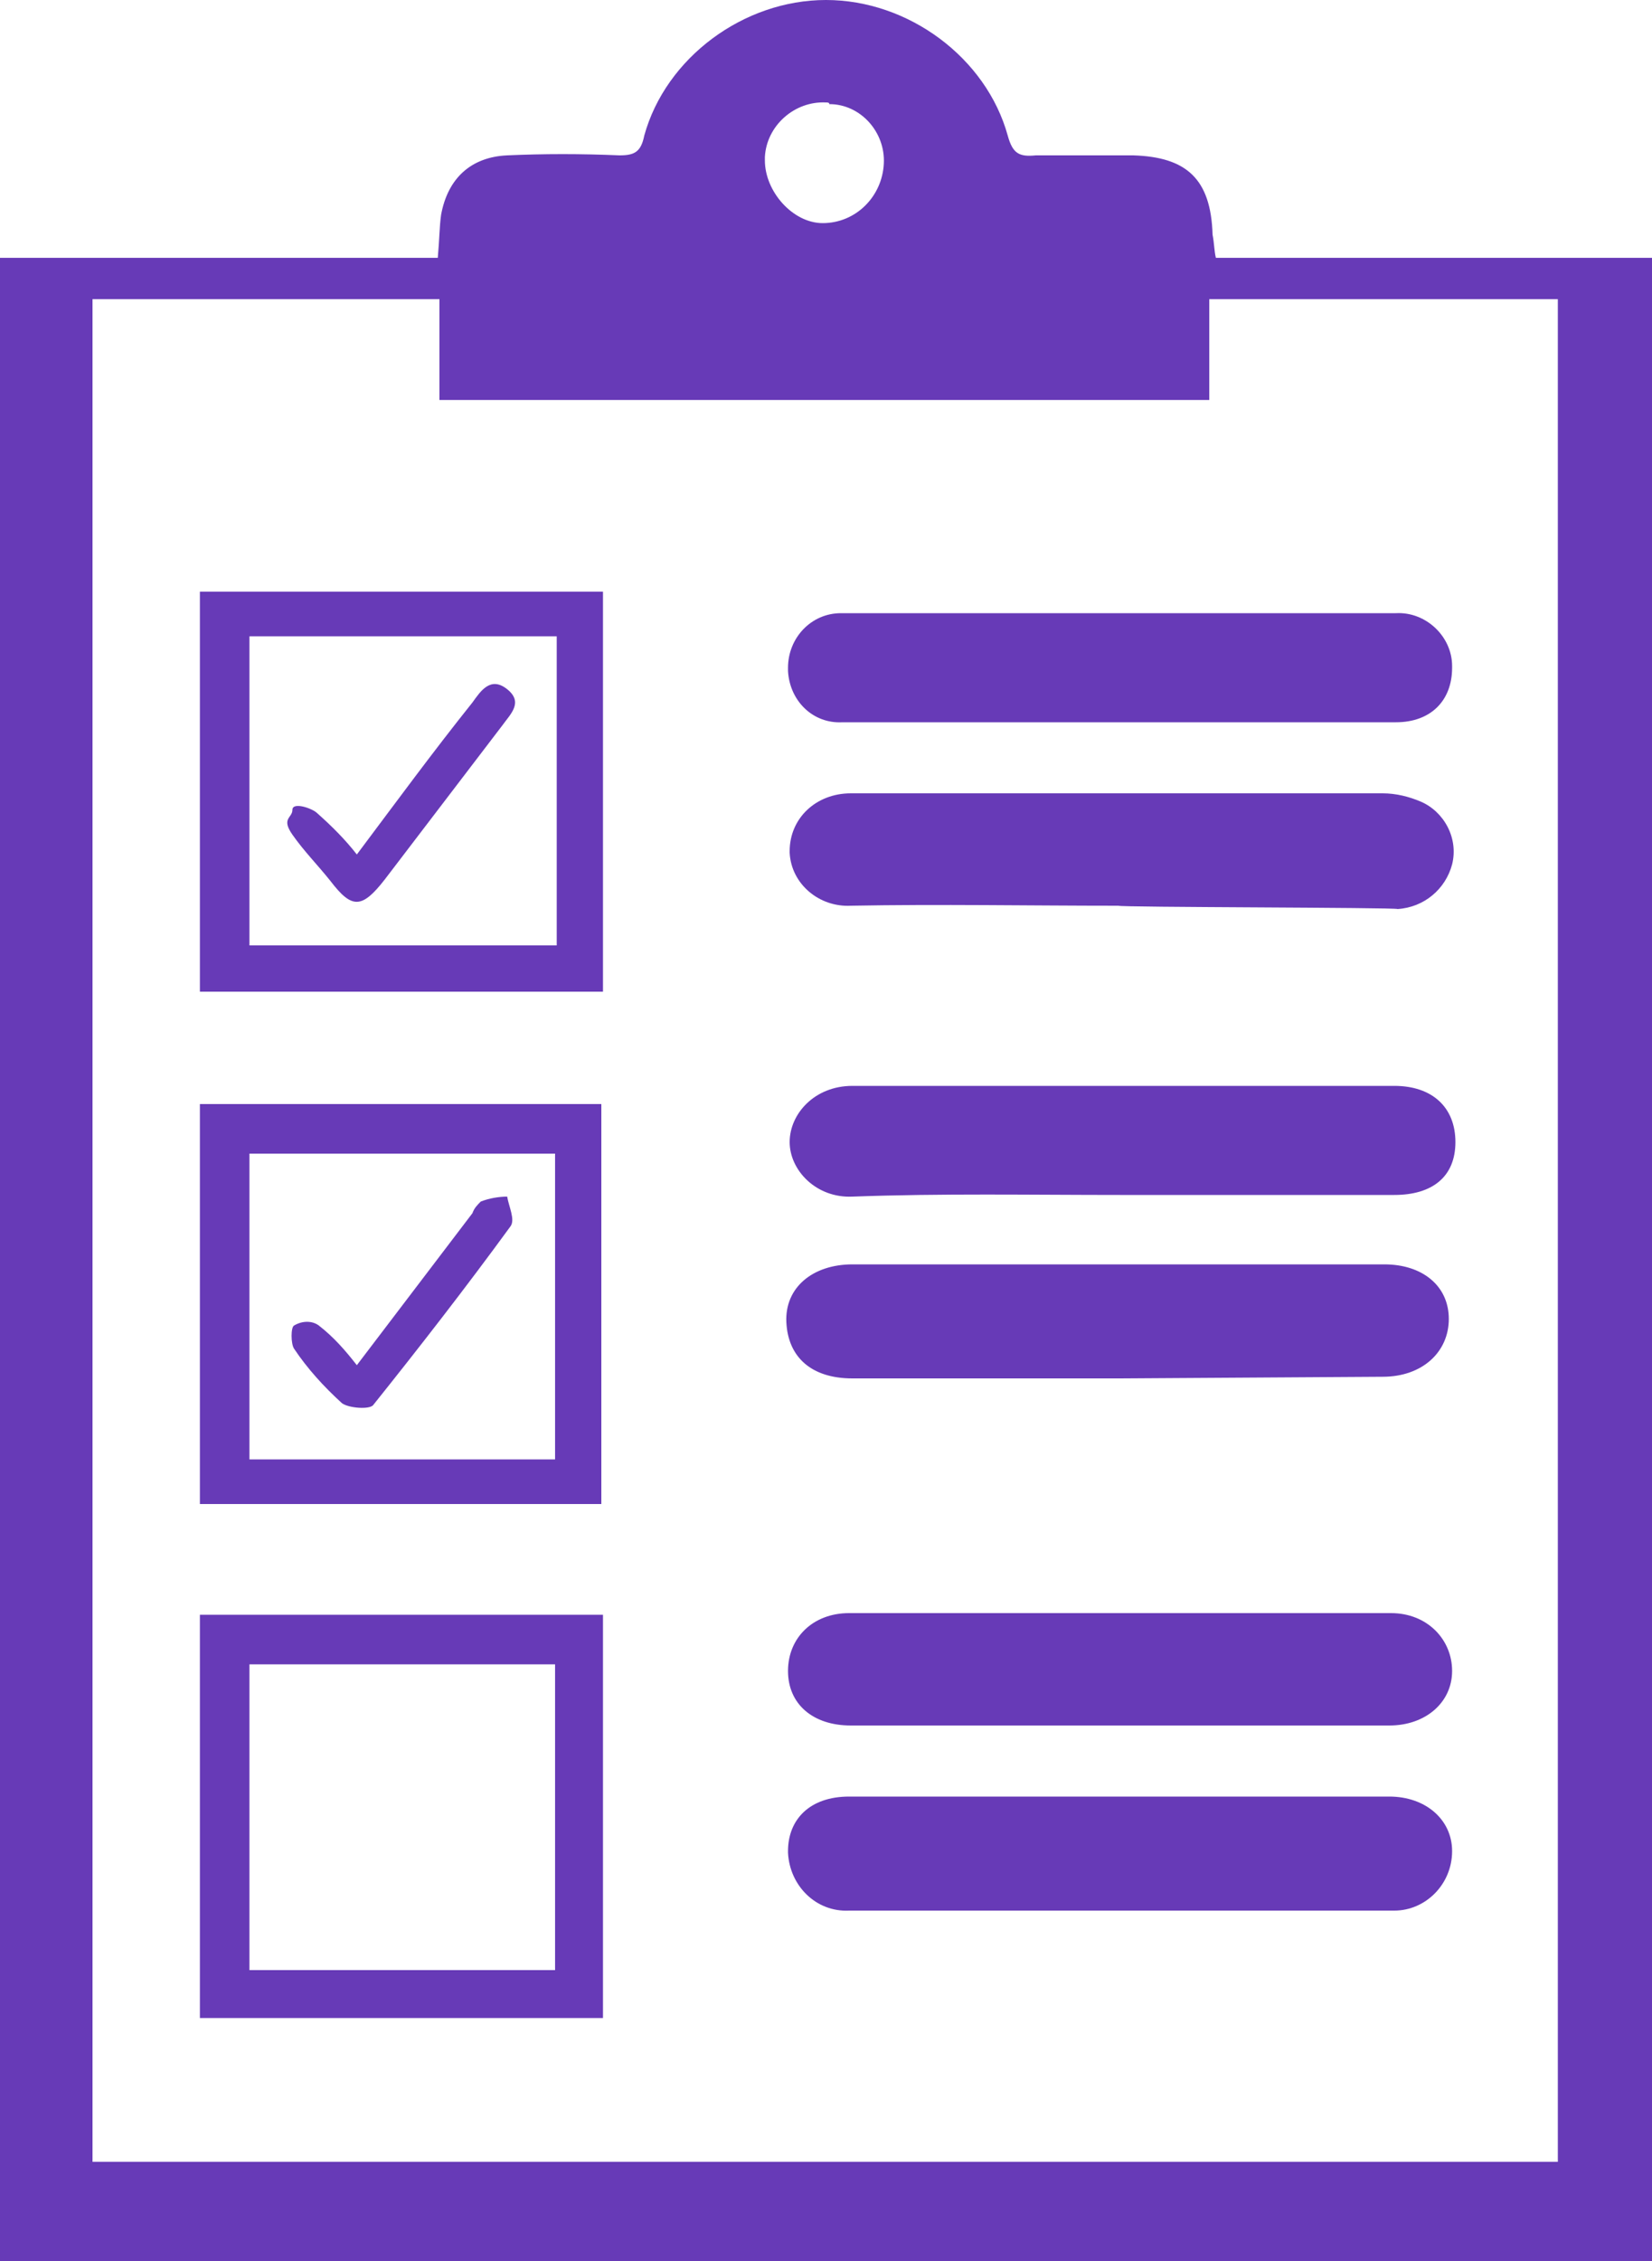 <?xml version="1.0" encoding="utf-8"?>
<!-- Generator: Adobe Illustrator 19.2.1, SVG Export Plug-In . SVG Version: 6.00 Build 0)  -->
<svg version="1.1" id="Layer_1" xmlns="http://www.w3.org/2000/svg" xmlns:xlink="http://www.w3.org/1999/xlink" x="0px" y="0px"
	 viewBox="0 0 100 136.8" style="enable-background:new 0 0 100 136.8;" xml:space="preserve">
<style type="text/css">
	.st0{fill:#673AB7;}
</style>
<g id="check-list-purple">
	<path class="st0" d="M26.5,15.6c0.1-1.1,0.1-1.9,0.2-2.6c0.4-2.2,1.8-3.5,4-3.6s4.5-0.1,6.8,0c0.9,0,1.3-0.2,1.5-1.2
		C40.3,3.5,45,0,50,0s9.7,3.5,11,8.2c0.3,1.1,0.7,1.3,1.7,1.2h5.9c3.2,0.1,4.7,1.4,4.8,4.8c0.1,0.5,0.1,1,0.2,1.4H100v121.2H0V15.6
		H26.5z M94.3,130.9V18.1H73.2v6.1H26.6v-6.1h-21v112.7H94.3z M50,6.2c-1.9-0.1-3.6,1.4-3.7,3.3c0,0.1,0,0.1,0,0.2
		c0,1.9,1.7,3.8,3.5,3.8c2,0,3.6-1.6,3.7-3.6c0.1-1.9-1.4-3.6-3.3-3.6C50.2,6.2,50.1,6.2,50,6.2z"/>
	<path class="st0" d="M67.7,104.4H51.5c-2.3,0-3.8-1.3-3.8-3.3s1.5-3.5,3.7-3.5h32.8c2.2,0,3.7,1.6,3.7,3.5s-1.6,3.3-3.8,3.3H67.7z"
		/>
	<path class="st0" d="M67.7,54.8c-5.4,0-10.8-0.1-16.2,0c-1.9,0.1-3.6-1.3-3.7-3.2c0,0,0-0.1,0-0.1c0-2,1.6-3.5,3.7-3.5h32.2
		c0.8,0,1.6,0.2,2.3,0.5c1.4,0.6,2.3,2.2,1.9,3.8c-0.4,1.5-1.7,2.6-3.3,2.7C84.5,54.9,67.7,54.9,67.7,54.8z"/>
	<path class="st0" d="M68.2,108.7h15.9c2.2,0,3.8,1.4,3.8,3.3c0,2-1.6,3.6-3.5,3.6c-0.1,0-0.1,0-0.2,0H51.4c-2,0.1-3.6-1.5-3.7-3.5
		c0,0,0,0,0-0.1c0-1.9,1.3-3.3,3.7-3.3C57,108.7,62.6,108.7,68.2,108.7z"/>
	<path class="st0" d="M67.8,83.4H51.6c-2.5,0-3.9-1.3-4-3.4s1.6-3.5,4-3.5h32.2c2.3,0,3.9,1.3,3.9,3.3s-1.6,3.5-4,3.5L67.8,83.4
		L67.8,83.4z"/>
	<path class="st0" d="M12.1,122.1V97.7h24.4v24.4L12.1,122.1L12.1,122.1z M33.6,119.2v-18.5H15.1v18.5H33.6z"/>
	<path class="st0" d="M67.6,43.7H51c-1.8,0.1-3.2-1.3-3.3-3.1c0-0.1,0-0.1,0-0.2c0-1.8,1.4-3.3,3.2-3.3c0,0,0.1,0,0.1,0h33.5
		c1.8-0.1,3.4,1.4,3.4,3.2c0,0,0,0.1,0,0.1c0,2-1.3,3.3-3.4,3.3L67.6,43.7L67.6,43.7z"/>
	<path class="st0" d="M67.8,72.3c-5.4,0-10.8-0.1-16.2,0.1c-2.2,0.1-3.8-1.6-3.8-3.3s1.5-3.4,3.8-3.4h32.8c2.3,0,3.7,1.3,3.7,3.4
		s-1.4,3.2-3.7,3.2L67.8,72.3L67.8,72.3z"/>
	<path class="st0" d="M36.5,91H12.1V66.8h24.3V91z M33.6,88.3V69.8H15.1v18.5H33.6z"/>
	<path class="st0" d="M36.5,35.8V60H12.1V35.8H36.5z M15.1,57.2h18.6V38.5H15.1V57.2z"/>
	<path class="st0" d="M21.6,82.6l7-9.2c0.1-0.3,0.3-0.5,0.5-0.7c0.5-0.2,1.1-0.3,1.6-0.3c0.1,0.6,0.5,1.4,0.2,1.8
		c-2.7,3.7-5.5,7.3-8.3,10.8c-0.2,0.3-1.5,0.2-1.9-0.1c-1.1-1-2.1-2.1-2.9-3.3c-0.2-0.3-0.2-1.3,0-1.4c0.5-0.3,1.1-0.3,1.5,0
		C20.2,80.9,20.9,81.7,21.6,82.6z"/>
	<path class="st0" d="M21.6,51.7c2.4-3.2,4.6-6.2,7-9.2c0.5-0.7,1.1-1.6,2.1-0.8s0.2,1.5-0.3,2.2l-7.1,9.3c-1.4,1.8-2,1.8-3.3,0.1
		c-0.8-1-1.6-1.8-2.3-2.8s0-1,0-1.5s1.2-0.1,1.5,0.2C20.1,50,20.9,50.8,21.6,51.7z"/>
</g>
</svg>
